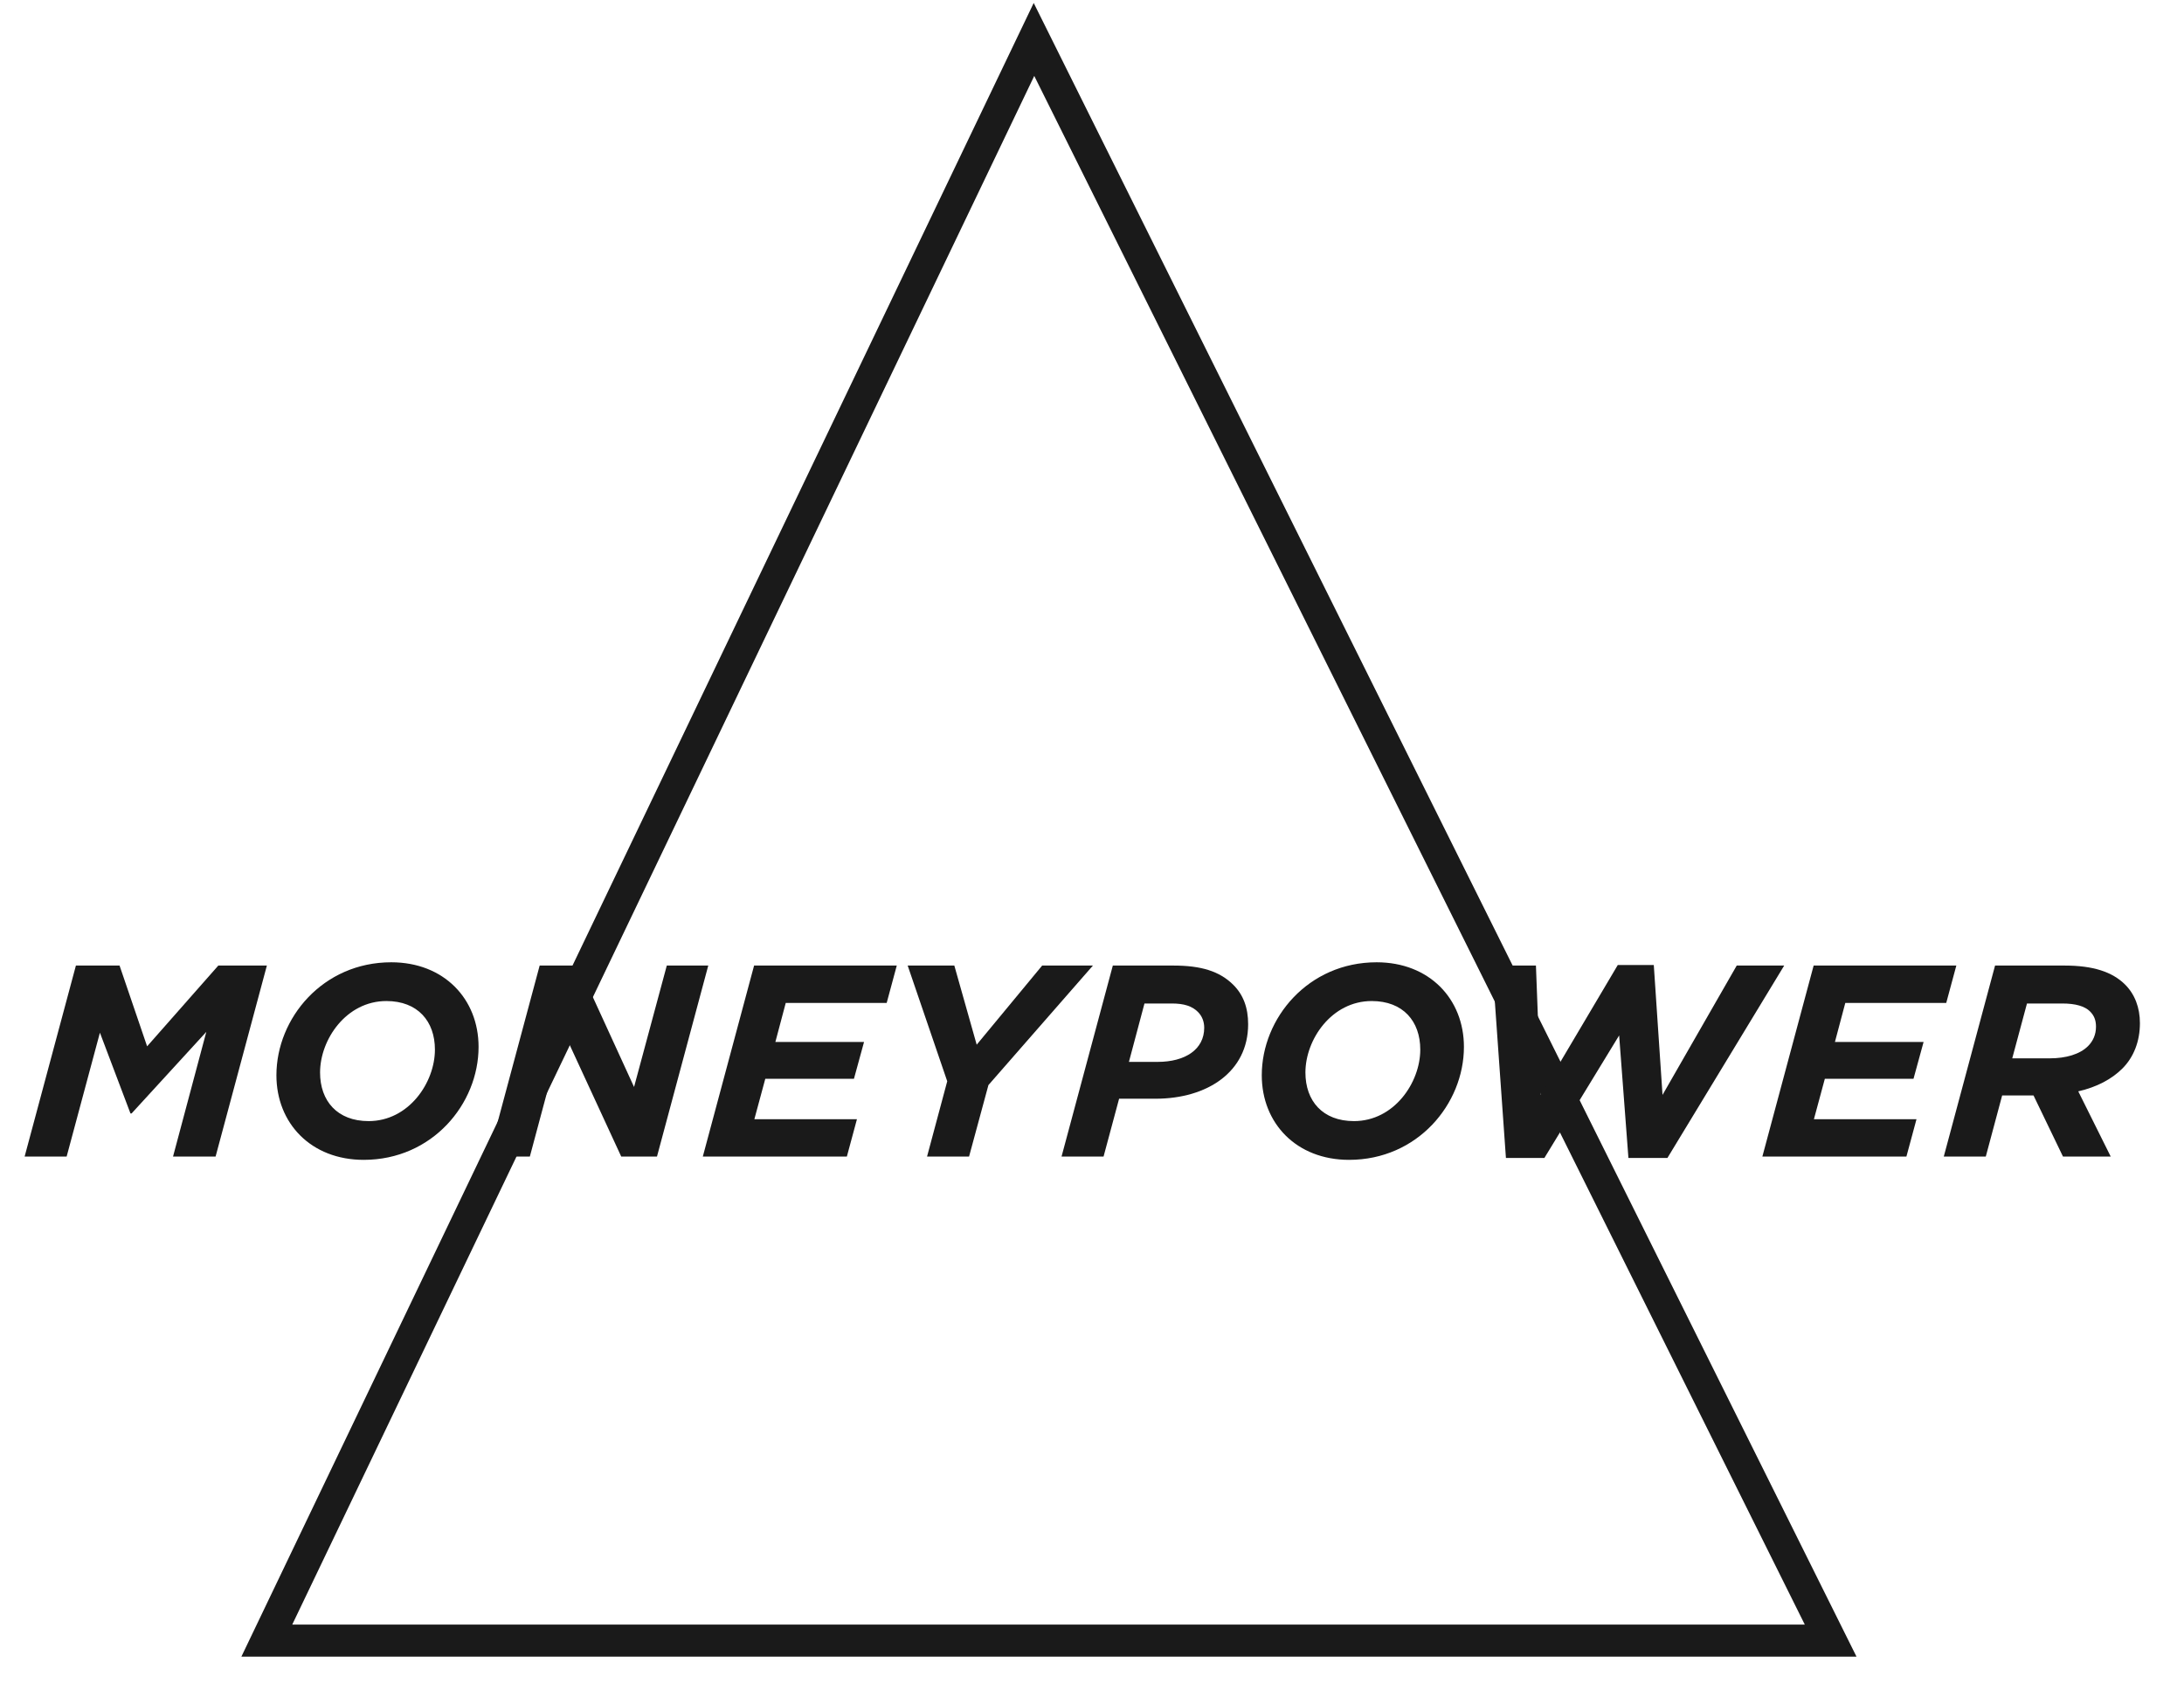 <?xml version="1.0" encoding="utf-8"?>
<!-- Generator: Adobe Illustrator 16.0.0, SVG Export Plug-In . SVG Version: 6.00 Build 0)  -->
<svg version="1.2" baseProfile="tiny" id="Layer_1" xmlns="http://www.w3.org/2000/svg" xmlns:xlink="http://www.w3.org/1999/xlink"
	 x="0px" y="0px" width="1023.287px" height="794.96px" viewBox="0 0 1023.287 794.96" xml:space="preserve">
<g>
	<polygon fill="none" stroke="#1A1A1A" stroke-width="15" stroke-miterlimit="10" points="857.73,768.48 125.01,768.48 
		484.457,18.48 	"/>
	<g>
		<path fill="#1A1A1A" d="M35.565,452.276h20.452l12.91,37.835l33.361-37.835h22.753l-24.031,89.476H81.07l15.595-58.415
			l-35.023,38.219H61.13L46.814,483.72L31.22,541.752H11.535L35.565,452.276z"/>
		<path fill="#1A1A1A" d="M129.512,503.661c0-26.715,21.729-52.918,53.813-52.918c24.67,0,40.903,17.128,40.903,39.625
			c0,26.715-21.73,52.918-53.813,52.918C145.745,543.286,129.512,526.158,129.512,503.661z M203.776,491.646
			c0-13.293-8.053-22.752-22.752-22.752c-18.79,0-31.062,18.023-31.062,33.489c0,13.294,8.053,22.752,22.753,22.752
			C191.506,525.135,203.776,507.112,203.776,491.646z"/>
		<path fill="#1A1A1A" d="M252.855,452.276h18.151l26.075,56.881l15.339-56.881h19.43l-24.031,89.476h-16.745l-27.098-58.671
			l-15.723,58.671h-19.429L252.855,452.276z"/>
		<path fill="#1A1A1A" d="M353.32,452.276h66.852l-4.729,17.512h-47.295l-4.856,18.279h41.542l-4.729,17.256h-41.542l-5.113,18.918
			h48.062l-4.729,17.512h-67.49L353.32,452.276z"/>
		<path fill="#1A1A1A" d="M443.814,506.473l-18.534-54.197h21.858l10.481,37.069l30.677-37.069h23.775l-48.956,55.986l-9.075,33.49
			h-19.685L443.814,506.473z"/>
		<path fill="#1A1A1A" d="M521.4,452.276h28.377c12.782,0,21.602,2.557,28.121,9.076c4.602,4.602,6.902,10.609,6.902,18.406
			c0,22.241-19.046,34.896-43.46,34.896h-17l-7.286,27.099H497.37L521.4,452.276z M542.363,497.397
			c13.038,0,21.857-5.88,21.857-15.978c0-2.94-1.022-5.496-2.939-7.414c-2.685-2.684-6.392-3.962-12.271-3.962h-12.782
			l-7.285,27.354H542.363z"/>
		<path fill="#1A1A1A" d="M591.188,503.661c0-26.715,21.729-52.918,53.813-52.918c24.67,0,40.903,17.128,40.903,39.625
			c0,26.715-21.73,52.918-53.813,52.918C607.421,543.286,591.188,526.158,591.188,503.661z M665.452,491.646
			c0-13.293-8.053-22.752-22.752-22.752c-18.79,0-31.062,18.023-31.062,33.489c0,13.294,8.053,22.752,22.753,22.752
			C653.182,525.135,665.452,507.112,665.452,491.646z"/>
		<path fill="#1A1A1A" d="M699.193,452.276h20.451l2.301,60.588l36.046-60.843h16.873l4.091,60.843l34.768-60.588h22.241
			l-54.708,90.115h-18.279l-4.346-57.393l-35.023,57.393h-18.023L699.193,452.276z"/>
		<path fill="#1A1A1A" d="M849.763,452.276h66.852l-4.729,17.512H864.59l-4.856,18.279h41.542l-4.729,17.256h-41.542l-5.113,18.918
			h48.062l-4.729,17.512h-67.49L849.763,452.276z"/>
		<path fill="#1A1A1A" d="M934.761,452.276h32.595c13.294,0,22.369,2.94,28.377,8.948c4.474,4.474,6.902,10.737,6.902,18.023
			c0,8.564-2.939,15.978-8.181,21.219c-4.985,4.985-11.888,8.692-20.707,10.737l15.211,30.55h-22.369l-13.805-28.632h-14.7
			l-7.669,28.632H910.73L934.761,452.276z M960.325,495.736c7.67,0,14.188-1.917,18.023-5.752c2.301-2.301,3.707-5.369,3.707-9.076
			c0-3.068-0.896-5.241-2.812-7.158c-2.429-2.428-6.774-3.707-13.038-3.707h-16.489l-6.902,25.692H960.325z"/>
	</g>
</g>
</svg>

